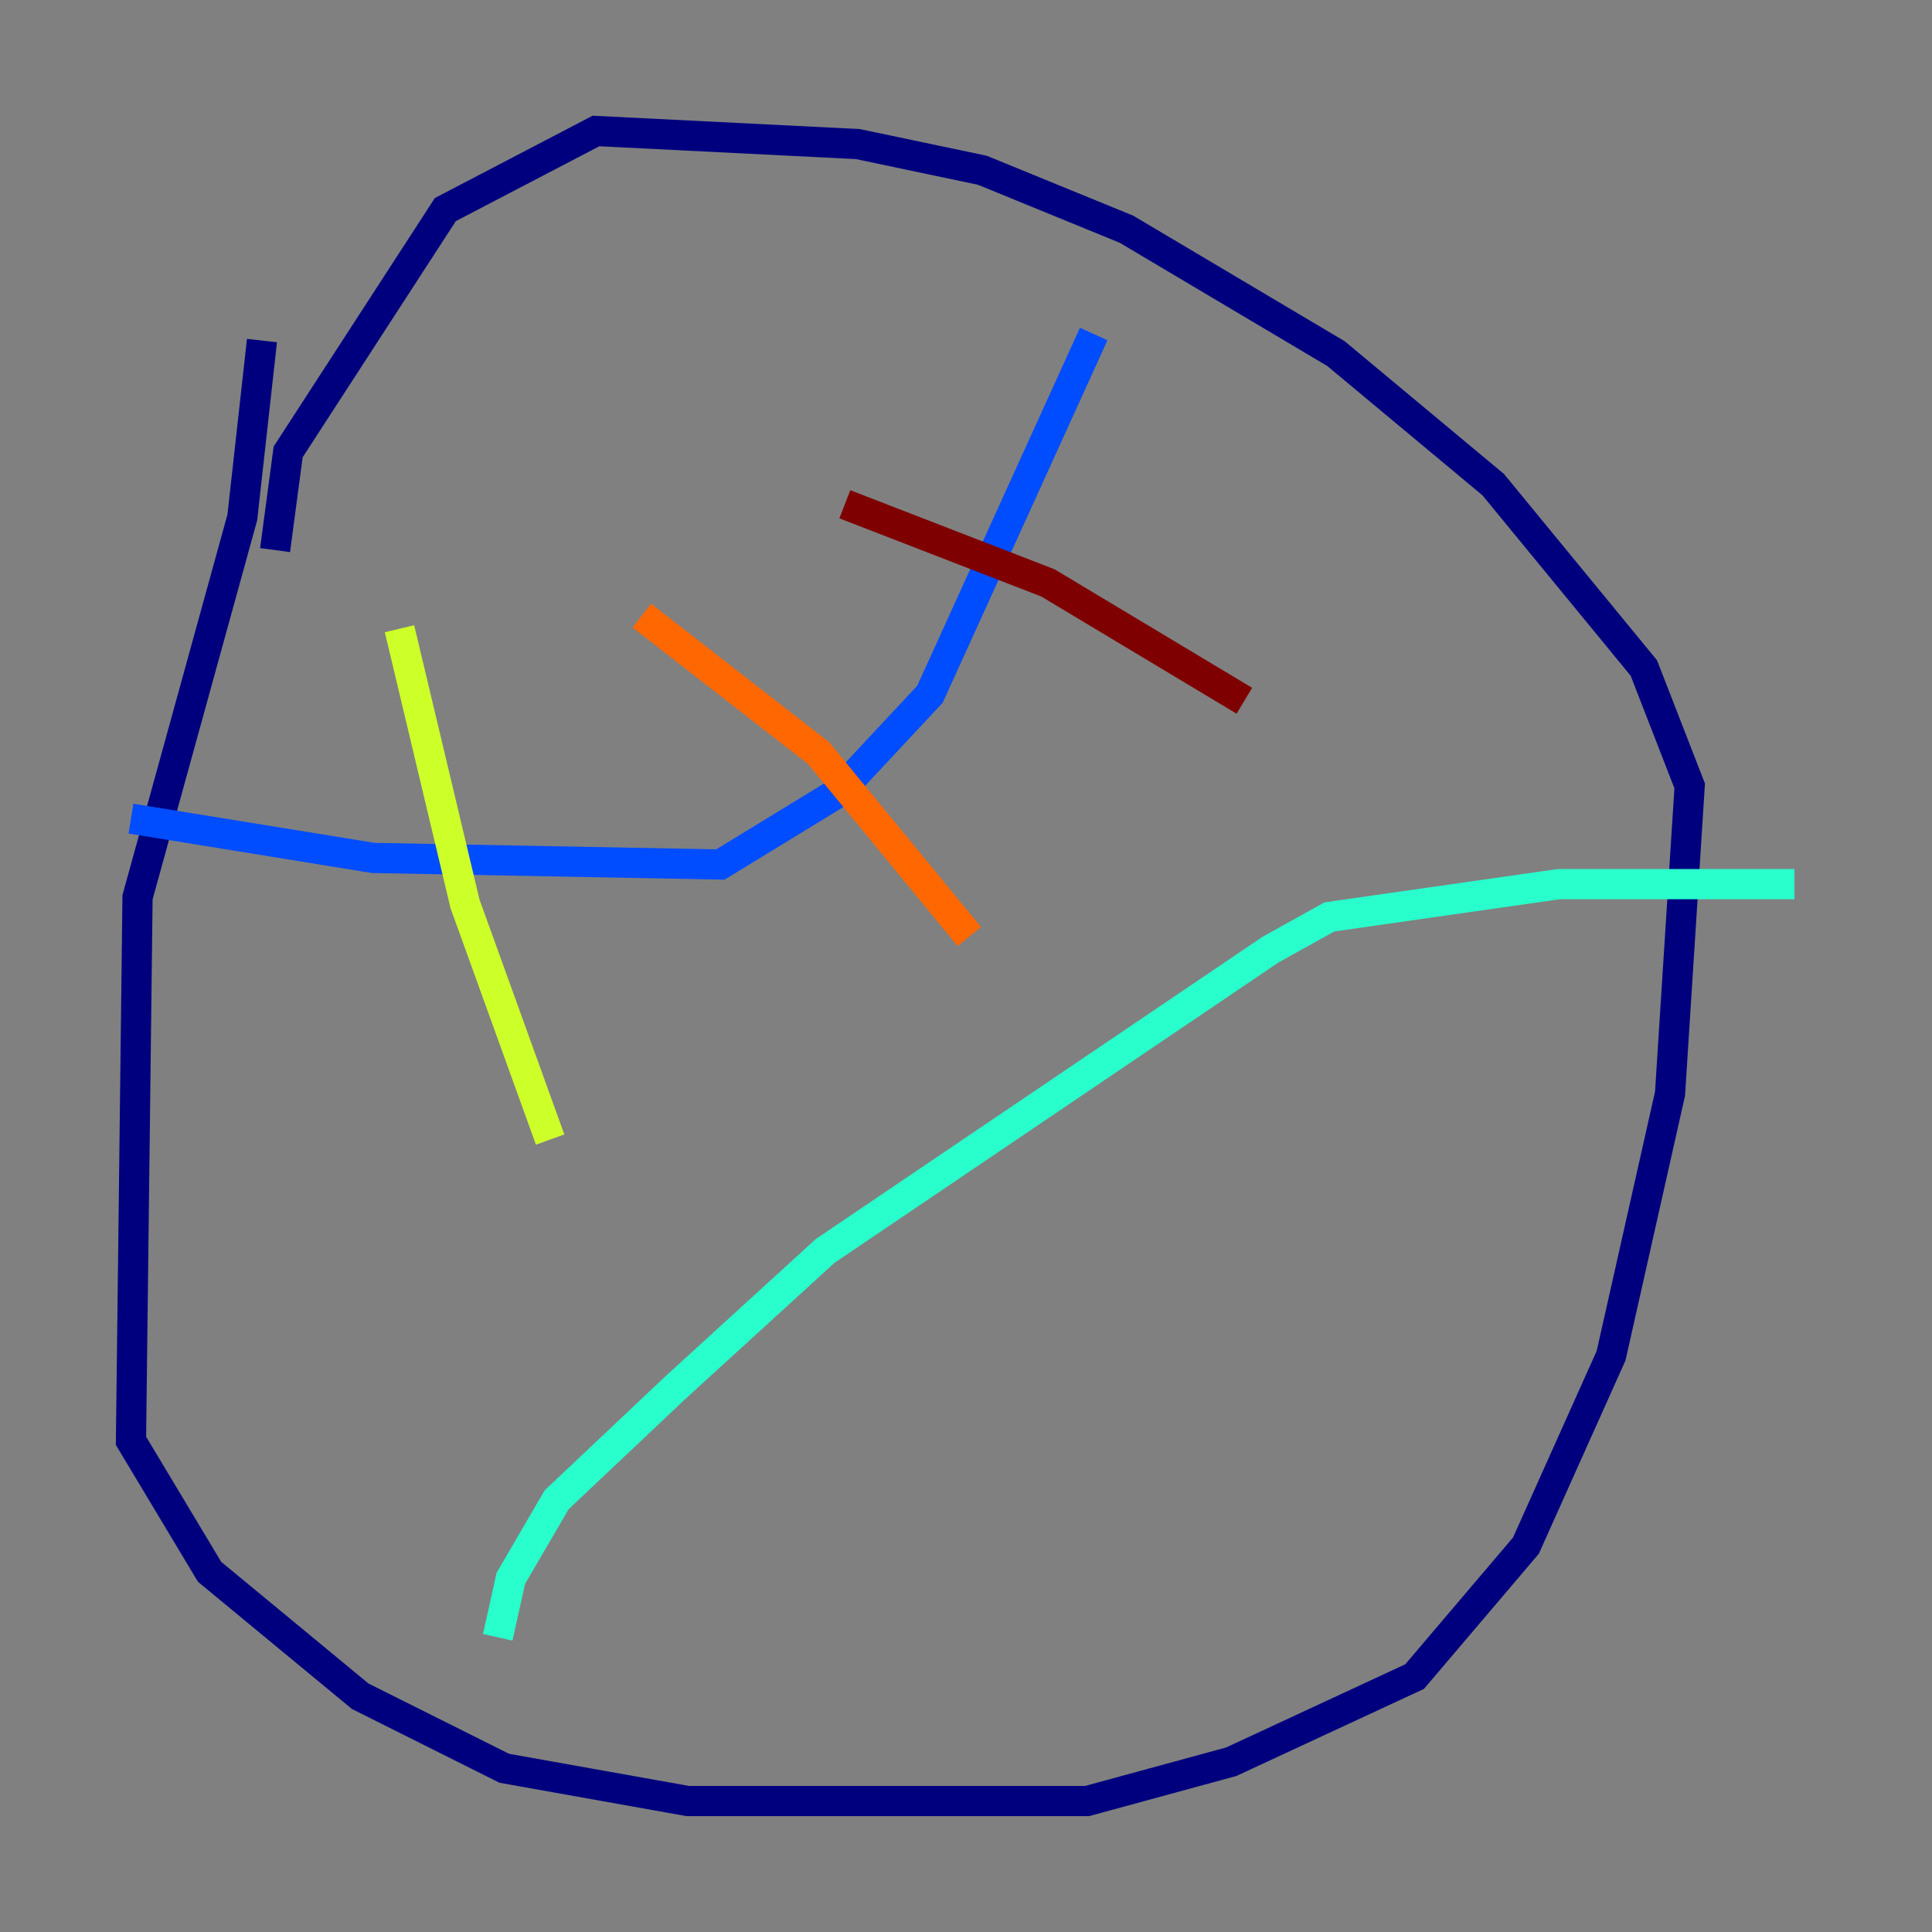 <?xml version="1.0" encoding="utf-8" ?>
<svg baseProfile="tiny" height="128" version="1.2" viewBox="0,0,128,128" width="128" xmlns="http://www.w3.org/2000/svg" xmlns:ev="http://www.w3.org/2001/xml-events" xmlns:xlink="http://www.w3.org/1999/xlink"><rect x="0" y="0" width="128" height="128" fill="#808080" stroke="none"/><defs /><polyline fill="none" points="17.356,22.563 16.054,34.278 9.112,59.444 8.678,95.458 13.885,104.136 23.864,112.38 33.41,117.153 45.559,119.322 72.027,119.322 81.573,116.719 93.722,111.078 101.098,102.4 106.739,89.817 110.644,72.461 111.946,52.068 108.909,44.258 98.929,32.108 88.515,23.43 74.63,15.186 65.085,11.281 56.841,9.546 39.485,8.678 29.505,13.885 19.091,29.939 18.224,36.447" stroke="#00007f" stroke-width="2" /><polyline fill="none" points="8.678,54.237 24.732,56.841 47.729,57.275 55.539,52.502 61.614,45.993 72.461,22.129" stroke="#004cff" stroke-width="2" /><polyline fill="none" points="32.976,108.475 33.844,104.57 36.881,99.363 44.691,91.986 54.671,82.875 84.176,62.915 88.081,60.746 103.268,58.576 118.888,58.576" stroke="#29ffcd" stroke-width="2" /><polyline fill="none" points="26.468,41.654 30.807,59.878 36.447,75.498" stroke="#cdff29" stroke-width="2" /><polyline fill="none" points="42.522,40.786 54.237,49.898 64.217,62.047" stroke="#ff6700" stroke-width="2" /><polyline fill="none" points="55.973,33.41 69.424,38.617 82.441,46.427" stroke="#7f0000" stroke-width="2" /></svg>